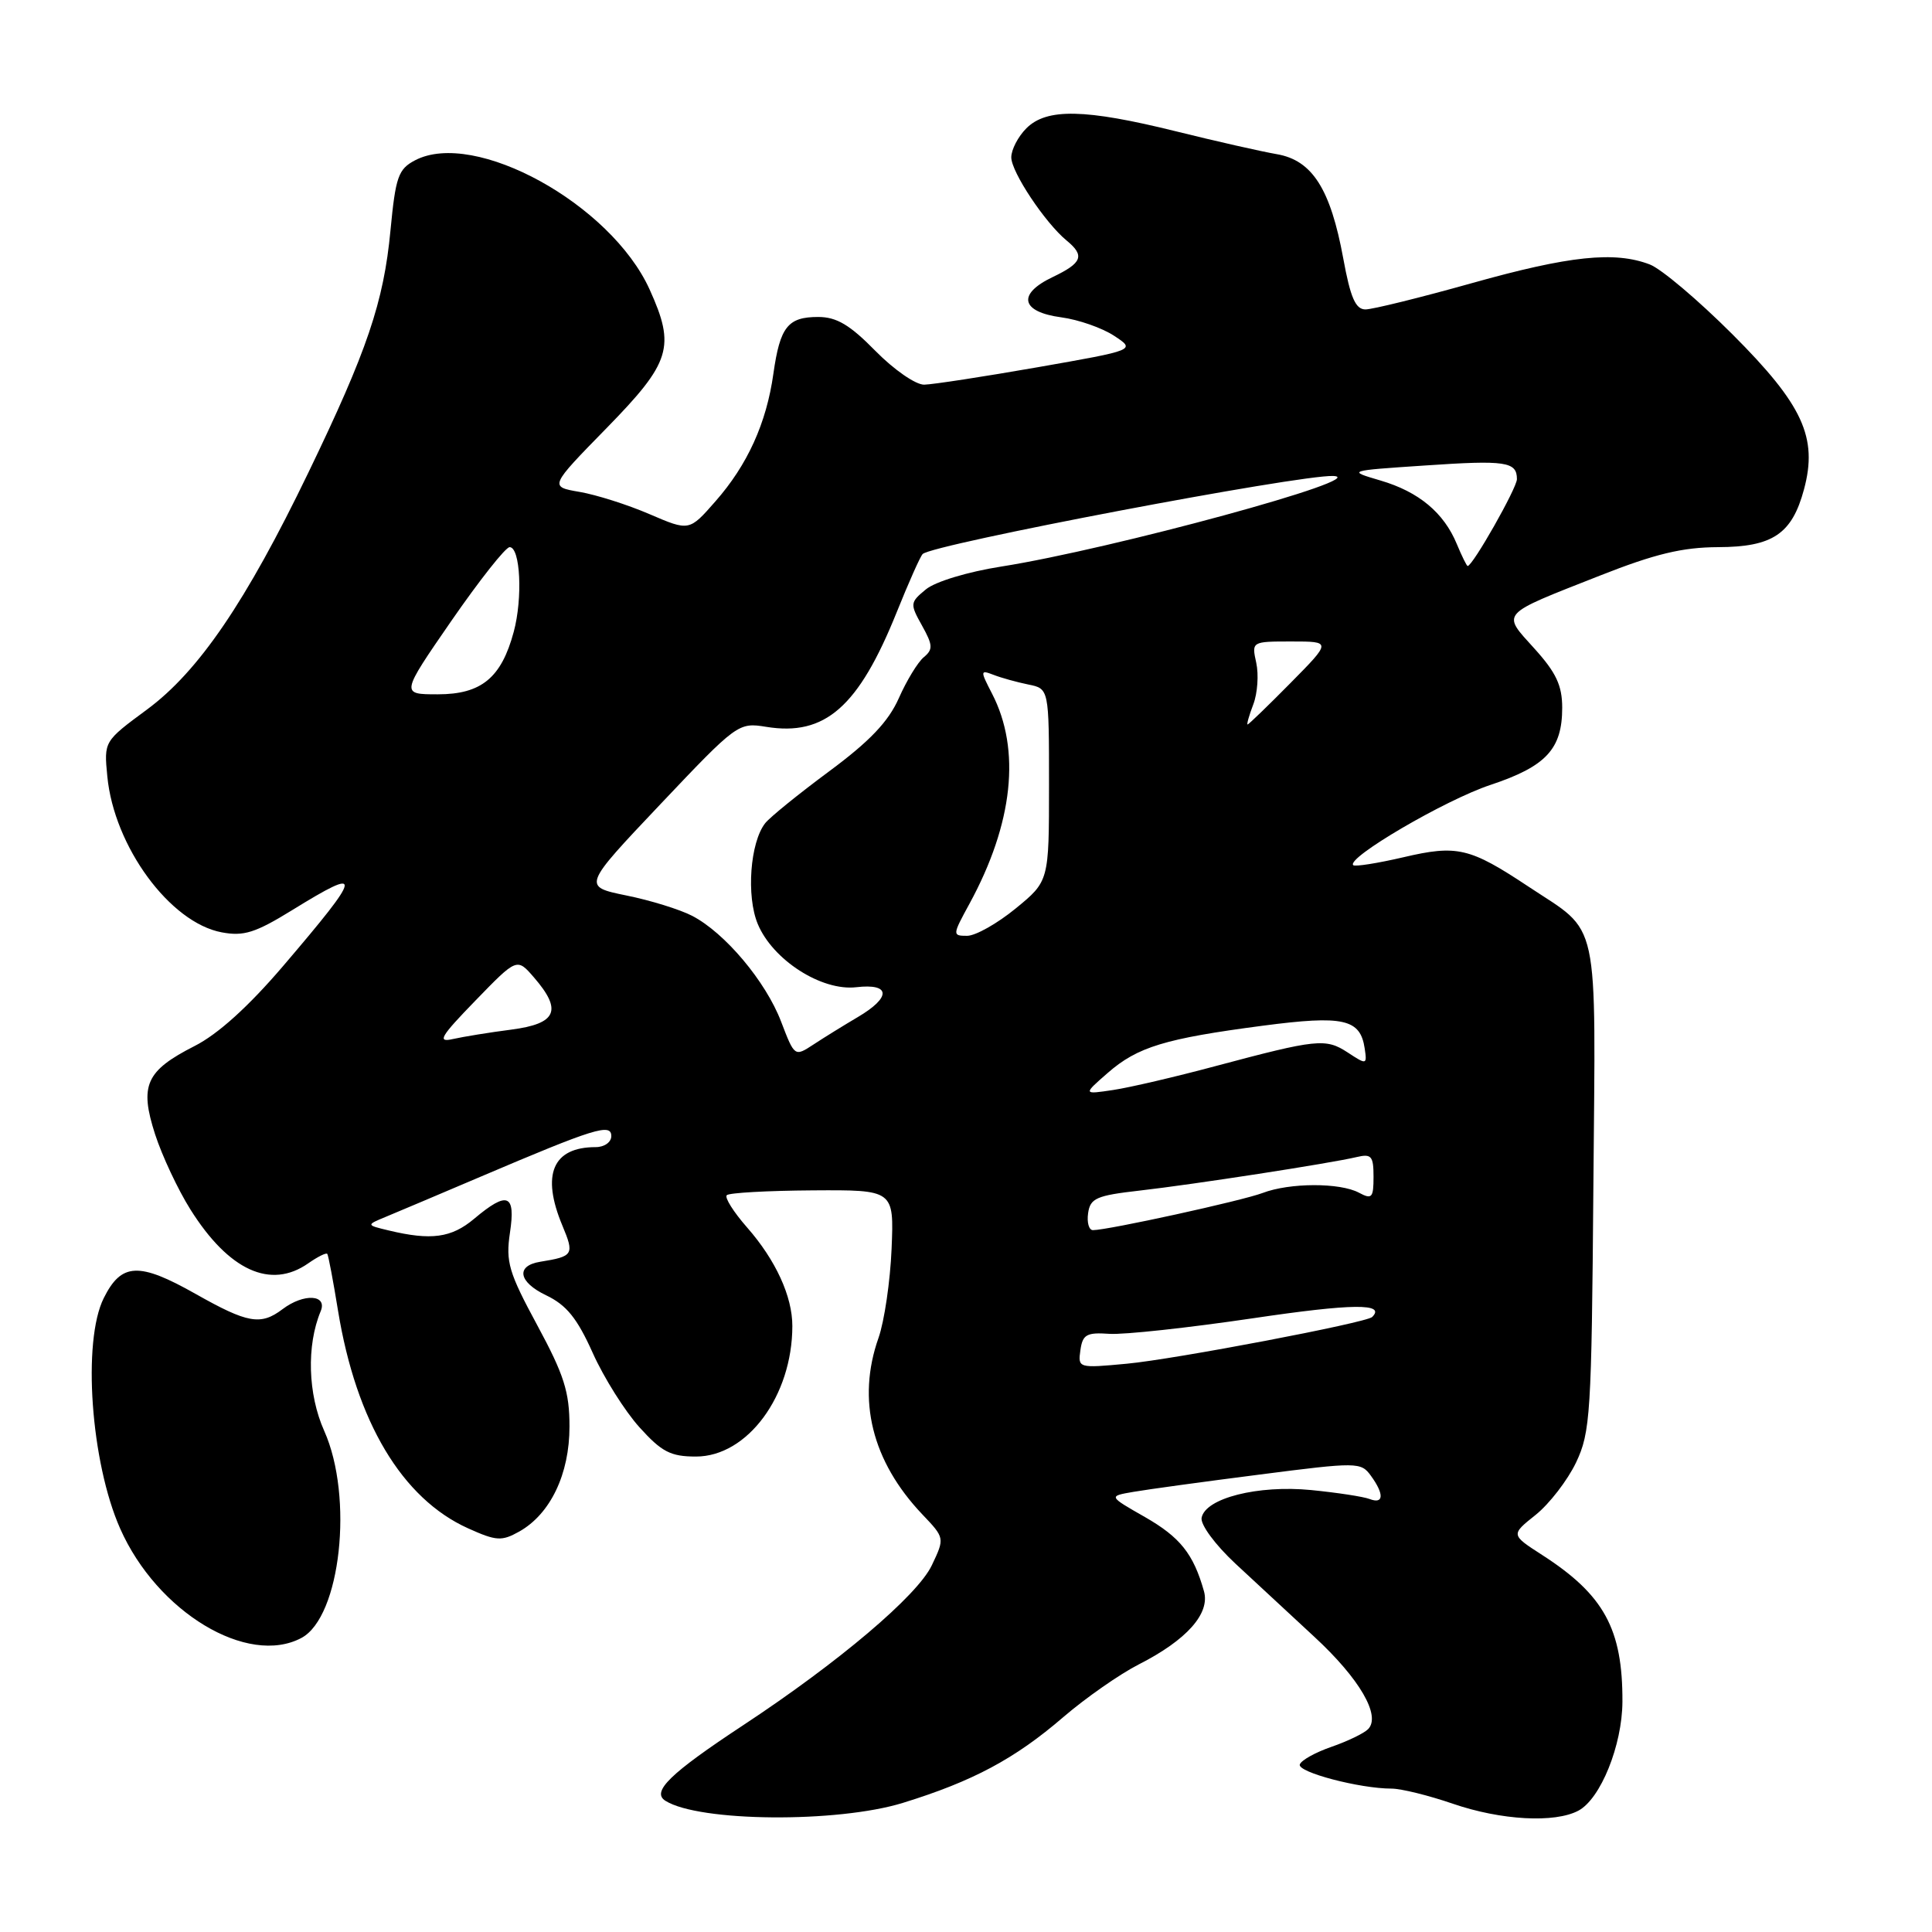 <?xml version="1.0" encoding="UTF-8" standalone="no"?>
<!DOCTYPE svg PUBLIC "-//W3C//DTD SVG 1.1//EN" "http://www.w3.org/Graphics/SVG/1.1/DTD/svg11.dtd" >
<svg xmlns="http://www.w3.org/2000/svg" xmlns:xlink="http://www.w3.org/1999/xlink" version="1.1" viewBox="0 0 256 256">
 <g >
 <path fill="currentColor"
d=" M 119.64 238.89 C 128.90 236.03 134.47 233.06 140.90 227.52 C 143.87 224.97 148.37 221.83 150.90 220.54 C 157.25 217.31 160.37 213.80 159.53 210.84 C 158.14 205.90 156.38 203.69 151.70 201.01 C 146.86 198.25 146.86 198.25 150.18 197.68 C 152.01 197.36 159.53 196.33 166.89 195.39 C 179.86 193.72 180.33 193.73 181.64 195.53 C 183.43 197.98 183.37 199.35 181.49 198.63 C 180.66 198.31 177.17 197.78 173.74 197.44 C 166.68 196.75 159.72 198.51 159.22 201.11 C 159.04 202.01 161.02 204.69 163.70 207.19 C 166.34 209.65 171.04 214.01 174.15 216.88 C 180.16 222.43 183.03 227.37 181.27 229.13 C 180.71 229.69 178.52 230.74 176.41 231.47 C 174.30 232.20 172.42 233.24 172.23 233.80 C 171.89 234.82 180.17 237.00 184.39 237.00 C 185.65 237.00 189.30 237.90 192.50 239.00 C 198.90 241.20 206.02 241.59 209.15 239.92 C 212.09 238.35 214.95 231.26 214.98 225.49 C 215.02 215.85 212.54 211.32 204.34 206.04 C 200.18 203.36 200.18 203.36 203.48 200.73 C 205.29 199.28 207.70 196.16 208.83 193.80 C 210.74 189.78 210.89 187.40 211.13 157.30 C 211.43 120.73 212.10 123.84 202.50 117.46 C 194.75 112.32 193.08 111.92 185.96 113.59 C 182.52 114.39 179.53 114.86 179.31 114.64 C 178.35 113.69 191.51 105.99 197.48 104.01 C 204.87 101.55 207.00 99.26 207.00 93.78 C 207.00 90.83 206.19 89.11 203.31 85.93 C 198.97 81.12 198.57 81.56 212.00 76.27 C 219.29 73.39 222.93 72.52 227.65 72.50 C 234.89 72.48 237.45 70.76 239.04 64.84 C 240.89 57.97 238.89 53.63 229.57 44.31 C 225.04 39.78 220.11 35.61 218.60 35.04 C 213.94 33.26 207.96 33.89 195.06 37.51 C 188.22 39.43 181.86 41.00 180.93 41.00 C 179.62 41.00 178.94 39.45 177.99 34.25 C 176.30 25.04 173.88 21.24 169.19 20.43 C 167.16 20.08 161.14 18.72 155.82 17.40 C 143.78 14.42 138.69 14.31 136.00 17.00 C 134.90 18.10 134.00 19.83 134.00 20.85 C 134.00 22.79 138.48 29.52 141.33 31.87 C 143.78 33.88 143.41 34.84 139.47 36.72 C 134.75 38.97 135.26 41.33 140.63 42.05 C 142.89 42.35 146.04 43.45 147.62 44.49 C 150.50 46.38 150.50 46.38 137.50 48.66 C 130.35 49.91 123.58 50.95 122.46 50.97 C 121.33 50.99 118.44 48.98 116.00 46.50 C 112.61 43.04 110.85 42.00 108.41 42.00 C 104.39 42.00 103.36 43.31 102.48 49.50 C 101.56 56.07 99.05 61.60 94.79 66.44 C 91.33 70.39 91.33 70.39 86.07 68.13 C 83.18 66.88 79.01 65.56 76.80 65.18 C 72.78 64.49 72.78 64.49 80.39 56.71 C 88.90 48.00 89.53 45.97 86.07 38.34 C 80.93 27.03 62.89 17.11 55.00 21.24 C 52.77 22.41 52.42 23.42 51.74 30.53 C 50.84 40.04 48.65 46.48 40.88 62.58 C 32.59 79.76 26.33 88.96 19.46 94.03 C 13.77 98.23 13.77 98.23 14.22 102.87 C 15.11 112.16 22.52 122.26 29.38 123.54 C 32.30 124.09 33.84 123.60 38.71 120.60 C 48.26 114.71 48.11 115.59 37.50 128.02 C 32.92 133.38 28.87 137.04 25.79 138.60 C 19.32 141.89 18.46 143.81 20.55 150.30 C 21.48 153.16 23.58 157.64 25.23 160.26 C 30.32 168.36 35.86 170.89 40.84 167.40 C 42.10 166.52 43.24 165.95 43.37 166.15 C 43.51 166.34 44.15 169.72 44.79 173.67 C 47.20 188.40 53.28 198.57 62.02 202.51 C 65.77 204.20 66.47 204.24 68.80 202.94 C 72.93 200.62 75.47 195.31 75.46 189.01 C 75.46 184.43 74.74 182.17 71.19 175.60 C 67.40 168.59 67.00 167.21 67.57 163.35 C 68.35 158.20 67.24 157.78 62.82 161.50 C 59.81 164.03 57.12 164.39 51.50 163.04 C 48.50 162.32 48.50 162.32 51.18 161.21 C 52.66 160.60 58.28 158.22 63.68 155.92 C 78.80 149.48 81.00 148.80 81.00 150.54 C 81.00 151.35 80.08 152.00 78.93 152.00 C 73.23 152.00 71.69 155.63 74.52 162.40 C 76.13 166.25 75.98 166.48 71.58 167.19 C 68.31 167.72 68.69 169.88 72.36 171.63 C 75.07 172.93 76.47 174.66 78.54 179.27 C 80.01 182.55 82.80 186.98 84.73 189.12 C 87.68 192.39 88.86 193.00 92.22 193.00 C 99.03 193.00 104.98 184.96 104.99 175.72 C 105.00 171.79 102.79 166.97 98.99 162.64 C 97.20 160.60 95.99 158.68 96.30 158.37 C 96.61 158.05 101.73 157.77 107.67 157.73 C 118.46 157.66 118.46 157.66 118.14 165.47 C 117.96 169.77 117.18 175.08 116.41 177.27 C 113.51 185.47 115.53 193.62 122.20 200.65 C 125.19 203.79 125.19 203.79 123.47 207.41 C 121.57 211.42 111.16 220.24 98.43 228.63 C 88.77 235.00 86.27 237.43 88.18 238.62 C 92.64 241.42 110.95 241.57 119.64 238.89 Z  M 39.95 217.03 C 45.13 214.25 46.88 198.38 42.96 189.60 C 40.79 184.75 40.60 178.28 42.49 173.75 C 43.42 171.52 40.26 171.34 37.44 173.47 C 34.55 175.66 32.82 175.35 25.92 171.45 C 18.41 167.21 16.09 167.31 13.75 172.00 C 10.89 177.72 12.03 193.76 15.92 202.54 C 20.81 213.61 32.82 220.84 39.95 217.03 Z  M 143.16 178.90 C 143.45 176.83 143.98 176.53 147.00 176.74 C 148.93 176.87 157.47 175.94 166.00 174.68 C 179.22 172.72 183.66 172.67 181.82 174.51 C 181.06 175.27 155.66 180.11 149.30 180.70 C 142.89 181.30 142.82 181.28 143.16 178.90 Z  M 144.18 160.75 C 144.46 158.77 145.29 158.41 151.00 157.76 C 158.21 156.94 176.24 154.15 179.75 153.32 C 181.72 152.85 182.00 153.18 182.00 155.93 C 182.00 158.72 181.79 158.96 180.07 158.04 C 177.55 156.69 170.89 156.71 167.32 158.07 C 164.62 159.10 146.81 163.00 144.82 163.00 C 144.29 163.00 144.00 161.99 144.18 160.75 Z  M 146.79 142.16 C 150.73 138.72 154.38 137.61 167.34 135.91 C 178.02 134.51 180.25 135.01 180.83 138.93 C 181.15 141.09 181.09 141.11 178.58 139.46 C 175.66 137.55 174.53 137.67 161.00 141.28 C 155.78 142.68 149.70 144.10 147.50 144.43 C 143.50 145.03 143.50 145.03 146.79 142.16 Z  M 103.50 135.37 C 101.47 130.04 96.04 123.59 91.71 121.35 C 90.09 120.51 86.16 119.29 82.97 118.65 C 77.19 117.46 77.19 117.46 87.49 106.58 C 97.66 95.84 97.84 95.71 101.53 96.31 C 109.33 97.58 113.77 93.67 118.82 81.12 C 120.40 77.19 121.94 73.72 122.26 73.41 C 123.53 72.13 172.16 62.89 176.66 63.07 C 182.07 63.29 147.32 72.76 132.68 75.07 C 128.22 75.77 123.92 77.07 122.68 78.10 C 120.58 79.83 120.56 80.01 122.17 82.89 C 123.61 85.48 123.65 86.05 122.41 87.08 C 121.62 87.73 120.13 90.18 119.10 92.51 C 117.72 95.62 115.25 98.22 109.86 102.21 C 105.81 105.21 102.00 108.30 101.39 109.08 C 99.39 111.63 98.87 118.75 100.41 122.44 C 102.40 127.21 108.87 131.35 113.47 130.81 C 118.03 130.28 118.12 132.14 113.66 134.77 C 111.83 135.85 109.19 137.48 107.81 138.39 C 105.29 140.04 105.29 140.04 103.50 135.37 Z  M 63.00 132.58 C 68.50 126.91 68.50 126.91 70.75 129.51 C 74.54 133.89 73.78 135.64 67.75 136.43 C 64.86 136.80 61.38 137.37 60.00 137.68 C 57.89 138.16 58.35 137.37 63.00 132.58 Z  M 128.46 119.75 C 134.25 109.12 135.30 99.35 131.45 91.91 C 129.87 88.85 129.88 88.74 131.65 89.42 C 132.67 89.82 134.74 90.39 136.25 90.70 C 139.00 91.25 139.00 91.25 139.00 104.00 C 139.00 116.76 139.00 116.76 134.58 120.38 C 132.15 122.37 129.26 124.00 128.15 124.00 C 126.18 124.00 126.19 123.91 128.46 119.75 Z  M 166.07 93.33 C 166.63 91.86 166.80 89.38 166.46 87.83 C 165.84 85.00 165.85 85.00 171.14 85.00 C 176.43 85.00 176.43 85.00 171.00 90.50 C 168.01 93.53 165.45 96.00 165.31 96.00 C 165.17 96.00 165.51 94.80 166.07 93.33 Z  M 59.82 82.25 C 63.53 76.89 66.99 72.50 67.53 72.50 C 68.95 72.50 69.28 79.26 68.07 83.73 C 66.43 89.82 63.78 92.00 58.01 92.00 C 53.09 92.00 53.09 92.00 59.82 82.25 Z  M 193.04 72.10 C 191.32 67.93 187.99 65.16 182.92 63.67 C 178.50 62.37 178.50 62.37 188.83 61.68 C 199.53 60.95 201.00 61.17 201.00 63.49 C 201.00 64.66 195.14 75.00 194.47 75.00 C 194.35 75.00 193.70 73.69 193.04 72.10 Z "/>
</g>
</svg>
